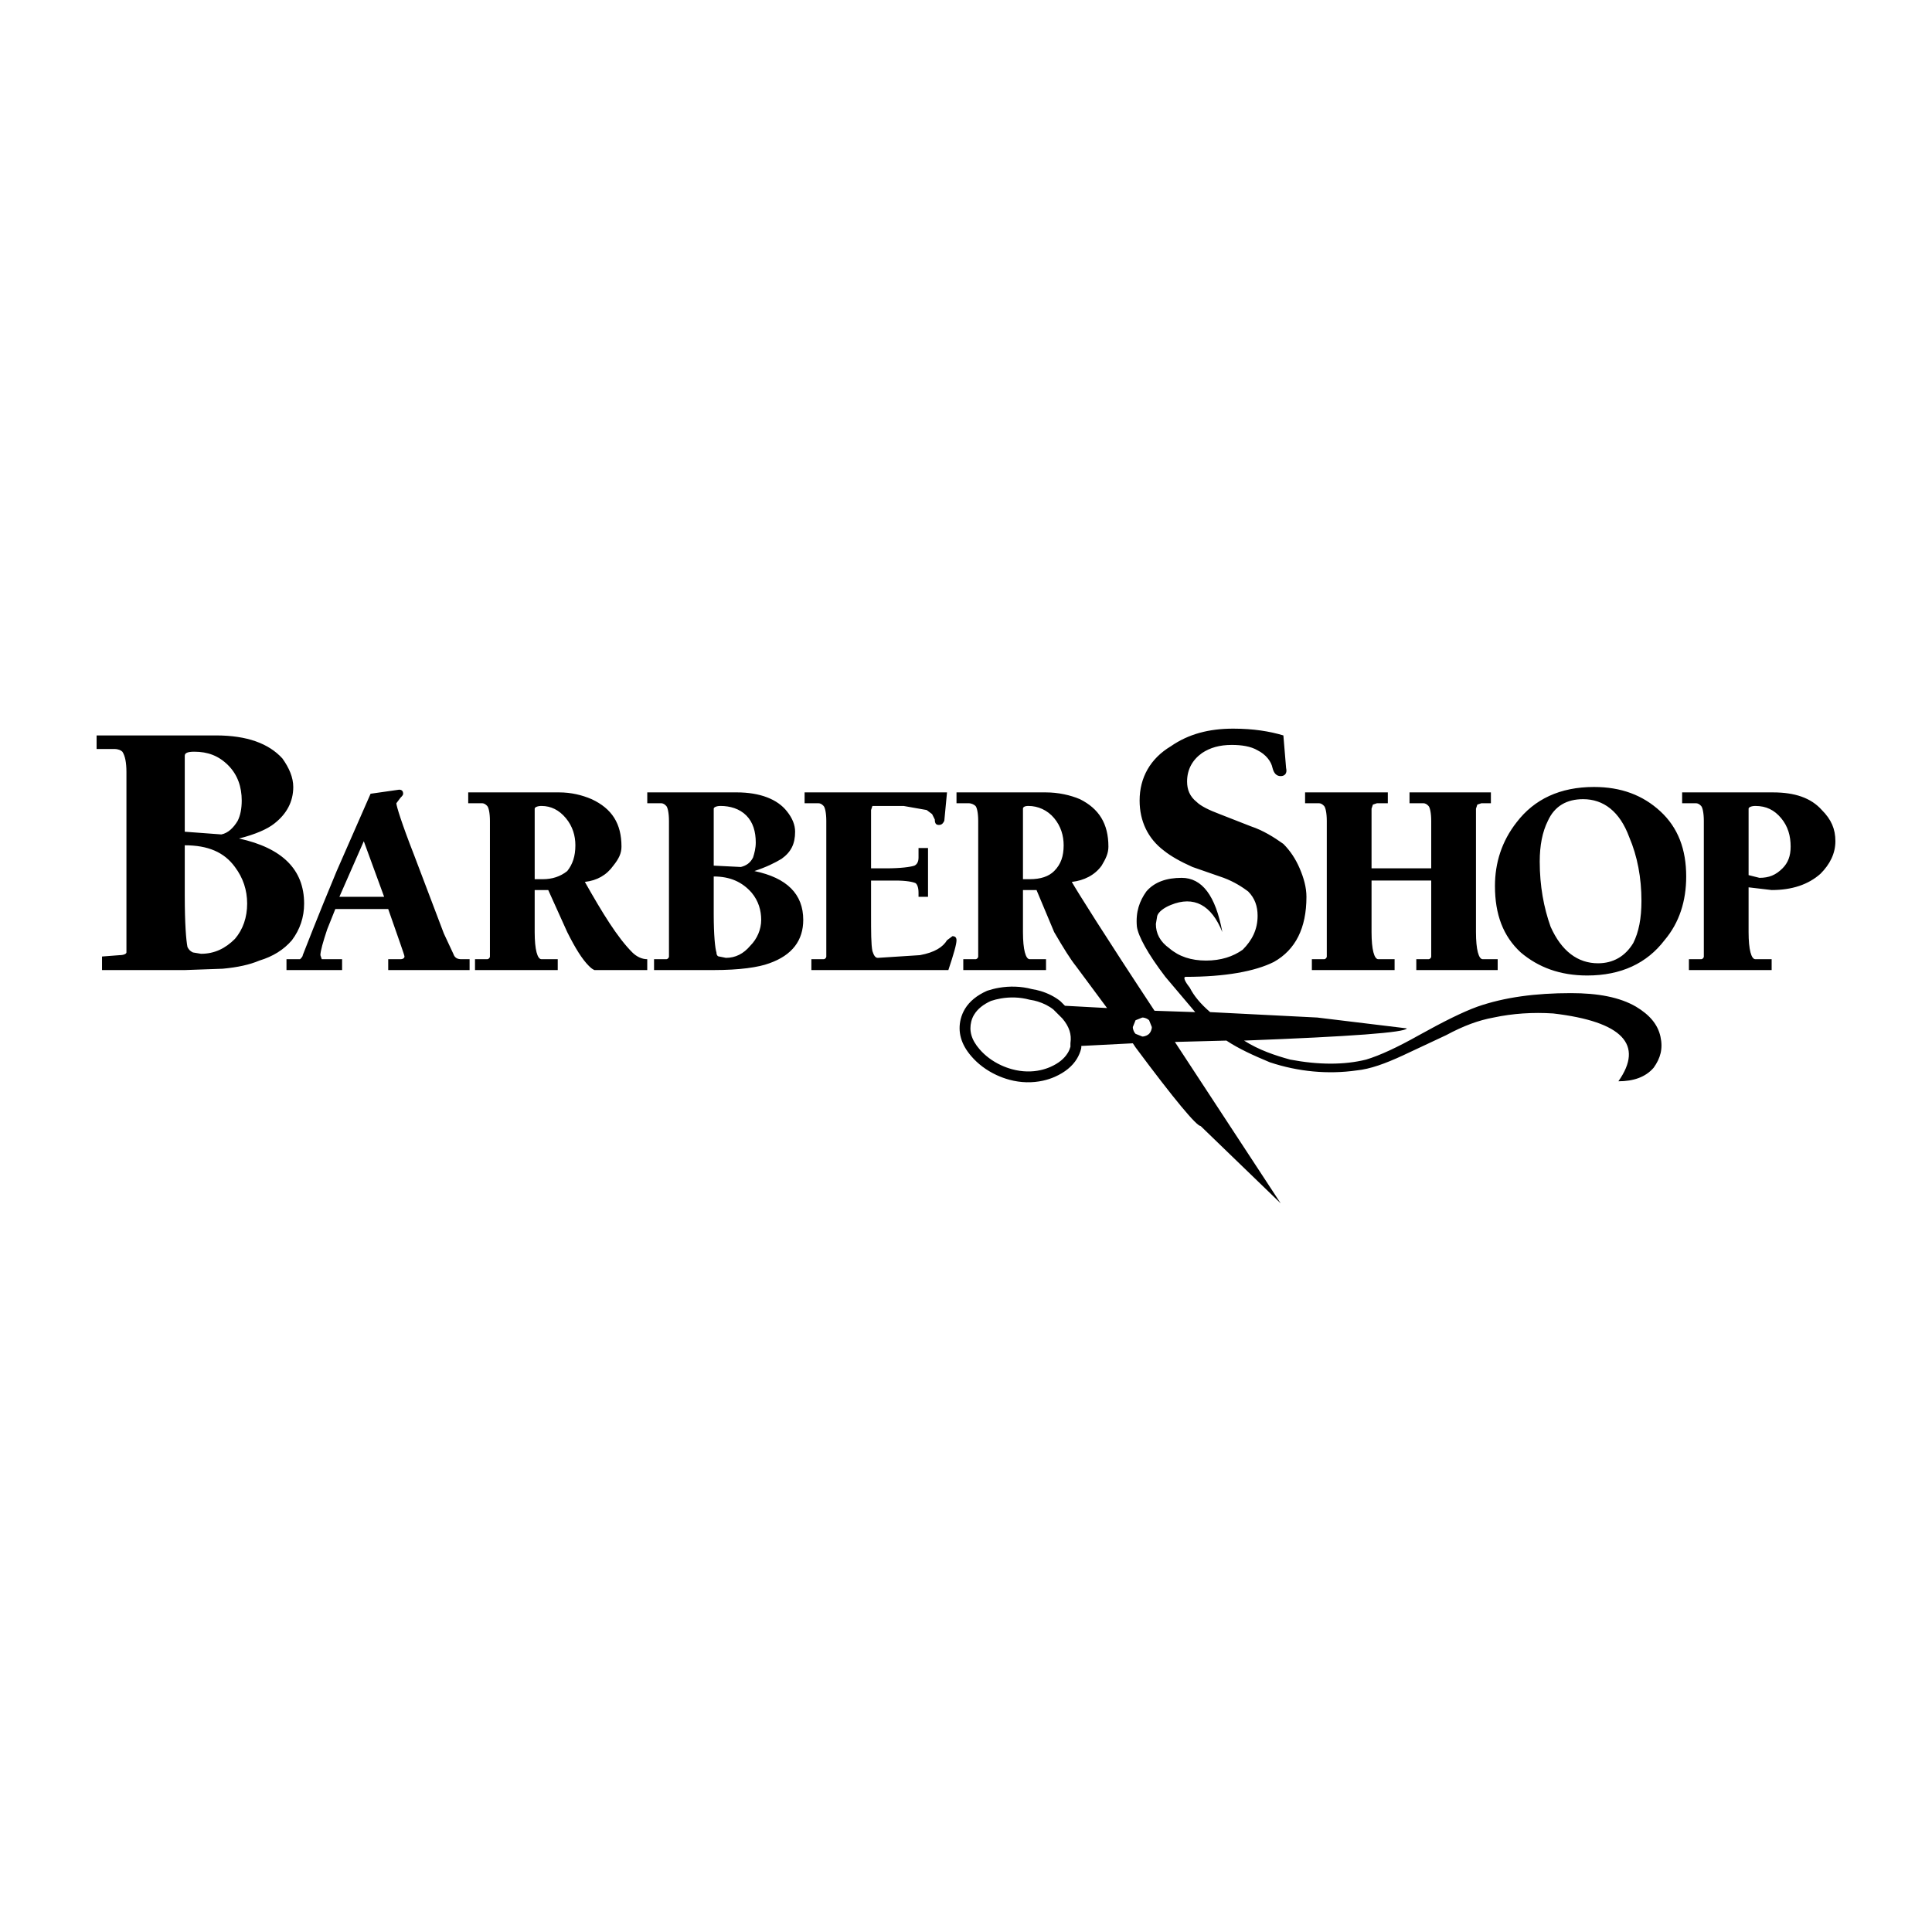 <?xml version="1.0" encoding="iso-8859-1"?>
<!-- Generator: Adobe Illustrator 27.0.0, SVG Export Plug-In . SVG Version: 6.00 Build 0)  -->
<svg version="1.1" id="Layer_2" xmlns="http://www.w3.org/2000/svg" xmlns:xlink="http://www.w3.org/1999/xlink" x="0px" y="0px"
	 viewBox="0 0 500 500" style="enable-background:new 0 0 500 500;" xml:space="preserve">
<g>
	<path style="fill-rule:evenodd;clip-rule:evenodd;fill:currentColor;" d="M275.612,260.293l10.894,0.589L278.432,250
		c-1.404-1.754-3.159-4.563-5.616-8.775l-4.564-10.881h-3.51v10.881c0,4.564,0.703,7.021,1.755,7.021h4.213v2.807h-21.413v-2.807
		h3.159c0.351,0,0.703-0.352,0.703-0.703v-35.101c0-2.106-0.351-3.51-0.703-3.861c-0.351-0.351-1.053-0.702-1.754-0.702h-3.159
		v-2.808h23.167c3.159,0,6.318,0.702,8.775,1.755c4.914,2.458,7.371,6.318,7.371,12.286c0,1.755-0.703,3.159-1.756,4.914
		c-1.754,2.457-4.562,3.861-7.722,4.212c1.404,2.457,8.424,13.689,21.412,33.346l10.53,0.352l-7.722-9.127
		c-4.563-5.968-7.021-10.53-7.371-12.987c-0.351-3.861,0.703-6.67,2.457-9.127c2.106-2.457,5.265-3.51,9.126-3.51
		c5.266,0,8.775,4.563,10.531,14.041c-2.808-7.021-7.371-9.478-13.339-7.021c-1.754,0.703-3.159,1.756-3.51,2.808l-0.351,2.106
		c0,2.457,1.053,4.563,3.51,6.318c2.457,2.106,5.616,3.159,9.478,3.159c3.861,0,7.02-1.053,9.477-2.807
		c2.457-2.458,3.861-5.266,3.861-8.776c0-2.457-0.702-4.562-2.458-6.318c-1.404-1.053-3.509-2.457-6.318-3.51l-8.072-2.808
		c-3.159-1.404-5.617-2.808-7.371-4.212c-4.213-3.159-6.318-7.723-6.318-12.988c0-5.968,2.807-10.882,8.072-14.04
		c4.564-3.16,9.829-4.564,16.147-4.564c5.266,0,9.478,0.703,12.988,1.755l0.702,8.424c0.351,1.404-0.351,2.106-1.404,2.106
		c-1.053,0-1.754-0.703-2.106-2.106c-0.351-1.755-1.754-3.511-3.861-4.563c-1.755-1.052-4.212-1.404-6.669-1.404
		c-3.159,0-5.616,0.703-7.722,2.106c-2.457,1.756-3.862,4.213-3.862,7.371c0,2.106,0.703,3.861,2.458,5.265
		c1.052,1.053,3.159,2.106,5.966,3.159l8.074,3.159c3.159,1.052,5.968,2.808,8.424,4.562c1.755,1.756,3.159,3.861,4.212,6.318
		c1.053,2.458,1.756,4.914,1.756,7.371c0,8.074-2.809,13.691-8.424,16.849c-4.914,2.458-12.636,3.861-22.816,3.861
		c-0.702,0-0.351,1.053,1.053,2.809c1.053,2.106,2.808,4.212,5.265,6.318l27.73,1.404l23.167,2.808
		c-0.351,1.053-14.391,2.106-42.122,3.159c3.862,2.457,8.074,3.861,11.935,4.914c7.371,1.404,14.041,1.404,19.656,0
		c3.511-1.053,8.074-3.159,13.689-6.319c6.318-3.509,11.233-5.966,15.095-7.371c7.019-2.456,15.093-3.509,24.219-3.509
		c7.02,0,12.637,1.053,16.849,3.509c3.51,2.106,5.616,4.564,6.318,7.723c0.702,3.159,0,5.616-1.755,8.072
		c-2.106,2.458-5.266,3.511-9.127,3.511c6.67-9.477,1.053-15.444-16.848-17.551c-5.266-0.351-10.531,0-15.444,1.053
		c-3.861,0.702-7.723,2.106-12.286,4.562l-11.233,5.266c-4.563,2.106-8.424,3.511-11.934,3.861
		c-7.371,1.053-15.093,0.351-22.464-2.106c-4.212-1.755-8.074-3.51-11.233-5.616l-13.339,0.351l27.379,41.771l-20.709-20.008
		c-1.052,0-6.669-6.67-16.848-20.359l-0.703-1.053l-13.338,0.684v0.369c0,0.021-0.038,0.32-0.044,0.34l-0.005,0.02
		c-0.112,0.447-0.263,0.896-0.45,1.339c-0.183,0.432-0.393,0.847-0.631,1.237l0.004,0.003c-1.205,1.982-3.149,3.536-5.682,4.663
		l-0.045,0.02c-0.482,0.213-0.984,0.404-1.498,0.572c-0.486,0.159-1.013,0.301-1.568,0.425c-2.725,0.605-5.721,0.57-8.702-0.242
		l-0.018-0.005c-0.568-0.155-1.135-0.337-1.693-0.541c-0.54-0.198-1.073-0.42-1.593-0.66c-2.657-1.229-4.879-2.943-6.518-4.854
		l0.001-0.001c-1.365-1.565-2.25-3.147-2.699-4.744c-0.464-1.648-0.465-3.293-0.056-4.93l0.005-0.02
		c0.113-0.447,0.263-0.896,0.45-1.339c0.183-0.433,0.393-0.848,0.631-1.238l-0.004-0.002c1.205-1.983,3.149-3.537,5.682-4.663
		c0.001-0.001,0.124-0.05,0.126-0.05l0.044-0.014c0.453-0.149,0.942-0.291,1.466-0.422v-0.001c0.497-0.124,1.014-0.233,1.542-0.323
		c2.674-0.456,5.624-0.422,8.573,0.372c0.341,0.051,0.696,0.118,1.064,0.2v0.001c0.409,0.092,0.78,0.188,1.111,0.287
		c1.891,0.57,3.677,1.483,5.066,2.594c0.002,0.002,0.107,0.102,0.11,0.104L275.612,260.293L275.612,260.293z M277.028,270.899
		v-0.891c0-0.007,0.016-0.192,0.017-0.197c0.145-1.023,0.073-2.045-0.253-3.06c-0.334-1.039-0.936-2.094-1.846-3.162l-2.33-2.329
		c-1.116-0.888-2.557-1.621-4.088-2.082c-0.34-0.101-0.649-0.185-0.918-0.245h-0.004c-0.287-0.065-0.596-0.122-0.919-0.168
		l-0.035-0.005c-0.004,0-0.166-0.032-0.17-0.033c-2.555-0.697-5.112-0.728-7.429-0.334c-0.45,0.076-0.896,0.172-1.333,0.28h-0.005
		c-0.406,0.102-0.825,0.226-1.251,0.365c-1.965,0.885-3.453,2.061-4.34,3.523h-0.006c-0.173,0.283-0.321,0.574-0.445,0.867
		c-0.119,0.285-0.223,0.597-0.307,0.933l-0.005,0.02c-0.293,1.169-0.294,2.335,0.032,3.494c0.338,1.206,1.033,2.429,2.117,3.669
		l0.011,0.011c1.386,1.617,3.281,3.075,5.564,4.13c0.441,0.204,0.905,0.396,1.385,0.571c0.464,0.169,0.954,0.326,1.462,0.465
		l0.018,0.005c2.544,0.693,5.078,0.729,7.363,0.221c0.42-0.093,0.858-0.214,1.305-0.36c0.422-0.137,0.834-0.295,1.237-0.473
		l0.044-0.02c2-0.888,3.51-2.076,4.409-3.555h0.006c0.173-0.282,0.322-0.573,0.445-0.867
		C276.859,271.434,276.951,271.176,277.028,270.899L277.028,270.899z M272.816,225.429c-1.405,1.404-3.511,2.106-6.319,2.106h-1.755
		v-18.253c0-0.351,0.351-0.703,1.404-0.703c2.458,0,4.914,1.053,6.67,3.159c1.754,2.106,2.457,4.563,2.457,7.021
		C275.273,221.568,274.571,223.674,272.816,225.429L272.816,225.429z M385.842,205.07v2.808h-2.457l-1.052,0.351l-0.352,1.053
		v31.942c0,4.564,0.703,7.021,1.756,7.021h3.861v2.807h-21.061v-2.807h3.159c0.351,0,0.702-0.352,0.702-0.703v-19.656h-15.444
		v13.338c0,4.564,0.702,7.021,1.755,7.021h4.212v2.807h-21.411v-2.807h3.159c0.351,0,0.703-0.352,0.703-0.703v-35.101
		c0-2.106-0.351-3.51-0.703-3.861c-0.351-0.351-0.702-0.702-1.404-0.702h-3.511v-2.808h21.413v2.808h-2.809l-1.053,0.351
		l-0.351,1.053v15.444h15.444v-12.285c0-2.106-0.35-3.51-0.702-3.861c-0.351-0.351-0.702-0.702-1.404-0.702h-3.51v-2.808H385.842
		L385.842,205.07z M393.564,246.49c4.563,3.861,10.179,5.968,17.2,5.968c8.775,0,15.444-3.159,20.008-9.126
		c3.861-4.563,5.616-10.18,5.616-16.498c0-7.02-2.106-12.636-6.67-16.849c-4.564-4.212-10.179-6.318-17.2-6.318
		c-8.775,0-15.444,3.159-20.008,9.127c-3.861,4.914-5.616,10.53-5.616,16.498C386.895,236.662,389.001,242.278,393.564,246.49
		L393.564,246.49z M435.335,205.07v2.808h3.509c0.703,0,1.053,0.351,1.405,0.702c0.351,0.351,0.701,1.756,0.701,3.861v35.101
		c0,0.351-0.351,0.703-0.701,0.703h-3.159v2.807h21.412v-2.807h-4.213c-1.053,0-1.755-2.457-1.755-7.021v-11.584l5.968,0.703
		c5.265,0,9.477-1.404,12.636-4.212c2.457-2.457,3.861-5.266,3.861-8.424c0-3.159-1.053-5.617-3.511-8.074
		c-2.807-3.159-7.02-4.563-12.636-4.563H435.335L435.335,205.07z M409.712,206.825c5.265,0,9.478,3.159,11.934,9.829
		c2.106,4.914,3.159,10.53,3.159,16.497c0,4.564-0.702,8.074-2.106,10.882c-2.106,3.51-5.265,5.265-9.126,5.265
		c-5.265,0-9.478-3.159-12.285-9.477c-1.755-4.914-2.808-10.531-2.808-16.849c0-4.212,0.702-7.723,2.106-10.531
		C402.34,208.58,405.499,206.825,409.712,206.825L409.712,206.825z M460.959,211.739c1.756,2.106,2.458,4.563,2.458,7.371
		c0,2.457-0.703,4.212-2.106,5.616c-1.756,1.756-3.511,2.458-5.968,2.458l-2.808-0.702v-17.199c0-0.351,0.702-0.703,1.755-0.703
		C457.098,208.58,459.204,209.633,460.959,211.739L460.959,211.739z M293.175,265.795l0.703-1.755l1.754-0.702
		c0.703,0,1.404,0.351,1.756,0.702l0.702,1.755c0,0.702-0.351,1.404-0.702,1.755c-0.351,0.351-1.053,0.703-1.756,0.703l-1.754-0.703
		C293.525,267.2,293.175,266.497,293.175,265.795L293.175,265.795z M29.564,193.837c1.053,0,1.754,0.351,2.106,0.703
		c0.701,1.053,1.052,2.807,1.052,5.265v46.685c0,0.351-0.702,0.703-1.755,0.703l-4.563,0.351v3.51h21.412l9.828-0.351
		c3.861-0.351,7.02-1.053,9.477-2.106c3.511-1.053,6.318-2.807,8.424-5.265c2.106-2.809,3.16-5.967,3.16-9.478
		c0-8.775-5.616-14.391-16.849-16.849l0,0c4.212-1.053,7.371-2.457,9.126-3.861c3.16-2.457,4.914-5.616,4.914-9.478
		c0-2.457-1.052-4.914-2.808-7.371c-3.51-3.86-9.126-5.967-17.199-5.967H25v3.51H29.564L29.564,193.837z M95.906,205.421
		l-8.776,20.008c-5.266,12.636-8.073,20.008-8.776,21.763c0,0.351-0.351,0.701-0.702,1.053h-1.404h-2.106v2.807h14.392v-2.807
		h-5.266l-0.351-1.053c0-1.053,0.703-3.511,1.756-6.67l2.106-5.265h13.689c2.809,8.074,4.213,11.935,4.213,12.286
		s-0.351,0.703-1.053,0.703h-3.159v2.807h21.061v-2.807h-2.106c-1.053,0-1.756-0.352-2.106-1.405l-2.457-5.265l-7.723-20.358
		c-3.16-8.074-4.563-12.637-4.563-13.339l1.053-1.404c0.351-0.351,0.703-0.703,0.703-1.053c0-0.703-0.352-1.053-1.053-1.053
		L95.906,205.421L95.906,205.421z M50.273,194.54c3.51,0,6.318,1.053,8.776,3.51c2.457,2.457,3.51,5.616,3.51,9.126
		c0,2.106-0.351,3.861-1.053,5.265c-1.053,1.755-2.457,3.159-4.213,3.51l-9.477-0.702v-19.656
		C47.816,194.891,48.518,194.54,50.273,194.54L50.273,194.54z M47.816,231.747V218.76c5.967,0,10.179,1.754,12.987,5.616
		c2.106,2.808,3.16,5.968,3.16,9.478c0,3.511-1.053,6.669-3.16,9.126c-2.457,2.457-5.265,3.861-8.775,3.861l-2.106-0.351
		c-0.702-0.351-1.053-0.701-1.404-1.404C48.167,243.331,47.816,239.118,47.816,231.747L47.816,231.747z M87.832,232.098
		l6.318-14.391l5.266,14.391H87.832L87.832,232.098z M126.794,212.441v35.101c0,0.351-0.351,0.703-0.703,0.703h-3.159v2.807h21.412
		v-2.807h-4.212c-1.053,0-1.756-2.457-1.756-7.021v-10.881h3.51l4.914,10.881c2.106,4.212,3.861,7.021,5.616,8.775
		c0.351,0.351,0.702,0.703,1.404,1.053h13.689v-2.807c-1.404,0-2.808-0.703-3.861-1.756c-3.861-3.861-7.722-10.179-12.286-18.253
		c3.159-0.351,5.616-1.755,7.371-4.212c1.404-1.756,2.106-3.159,2.106-4.914c0-5.968-2.456-9.828-7.722-12.286
		c-2.457-1.053-5.265-1.755-8.424-1.755h-23.518v2.808h3.51c0.703,0,1.053,0.351,1.404,0.702
		C126.444,208.931,126.794,210.336,126.794,212.441L126.794,212.441z M140.133,208.58c2.457,0,4.562,1.053,6.318,3.159
		c1.754,2.106,2.457,4.563,2.457,7.021c0,2.807-0.703,4.914-2.106,6.669c-1.755,1.404-3.861,2.106-6.318,2.106h-2.106v-18.253
		C138.377,208.931,139.08,208.58,140.133,208.58L140.133,208.58z M173.128,212.441v35.101c0,0.351-0.351,0.703-0.702,0.703h-3.159
		v2.807h15.445c6.669,0,11.583-0.702,14.392-1.755c5.966-2.106,8.775-5.967,8.775-11.233c0-6.669-4.213-10.881-12.637-12.636l0,0
		c3.159-1.053,5.266-2.106,7.021-3.16c2.457-1.755,3.51-3.861,3.51-7.02c0-1.755-0.703-3.51-2.106-5.266
		c-2.457-3.159-7.02-4.914-12.987-4.914h-23.167v2.808h3.51c0.702,0,1.053,0.351,1.404,0.702
		C172.777,208.931,173.128,210.336,173.128,212.441L173.128,212.441z M211.74,207.878h-3.511v-2.808h36.856l-0.702,7.371
		c-0.351,0.702-0.702,1.053-1.404,1.053c-0.701,0-1.053-0.351-1.053-1.404l-0.701-1.404l-1.404-1.053l-5.967-1.053h-8.074
		l-0.351,1.053v15.093h3.861c3.861,0,6.318-0.351,7.371-0.701c0.703-0.351,1.053-1.053,1.053-2.106v-2.457h2.458v12.636h-2.458
		v-1.052c0-1.404-0.351-2.106-0.702-2.457c-0.702-0.351-2.458-0.702-5.265-0.702h-6.318v8.775c0,4.563,0,7.722,0.351,9.477
		c0.351,1.053,0.703,1.754,1.404,1.754l10.882-0.701c3.861-0.703,5.967-2.106,7.02-3.861l1.404-1.053
		c0.702,0,1.053,0.351,1.053,1.053c0,1.052-0.703,3.509-2.106,7.722h-35.453v-2.807h3.159c0.351,0,0.703-0.352,0.703-0.703v-35.101
		c0-2.106-0.352-3.51-0.703-3.861C212.793,208.229,212.441,207.878,211.74,207.878L211.74,207.878z M191.732,224.376l-7.021-0.351
		v-14.743c0-0.351,0.703-0.703,1.755-0.703c2.457,0,4.914,0.703,6.669,2.458c1.755,1.755,2.457,4.212,2.457,7.02
		c0,1.404-0.351,2.808-0.702,3.861C194.189,223.323,193.136,224.025,191.732,224.376L191.732,224.376z M187.87,247.893l-1.755-0.351
		c-0.351,0-0.701-0.351-0.701-1.053c-0.352-1.053-0.703-4.563-0.703-9.828v-9.829c4.212,0,7.371,1.404,9.828,4.213
		c1.755,2.106,2.458,4.563,2.458,7.02c0,2.457-1.053,4.914-2.808,6.669C192.433,246.84,190.327,247.893,187.87,247.893
		L187.87,247.893z"/>
</g>
</svg>
